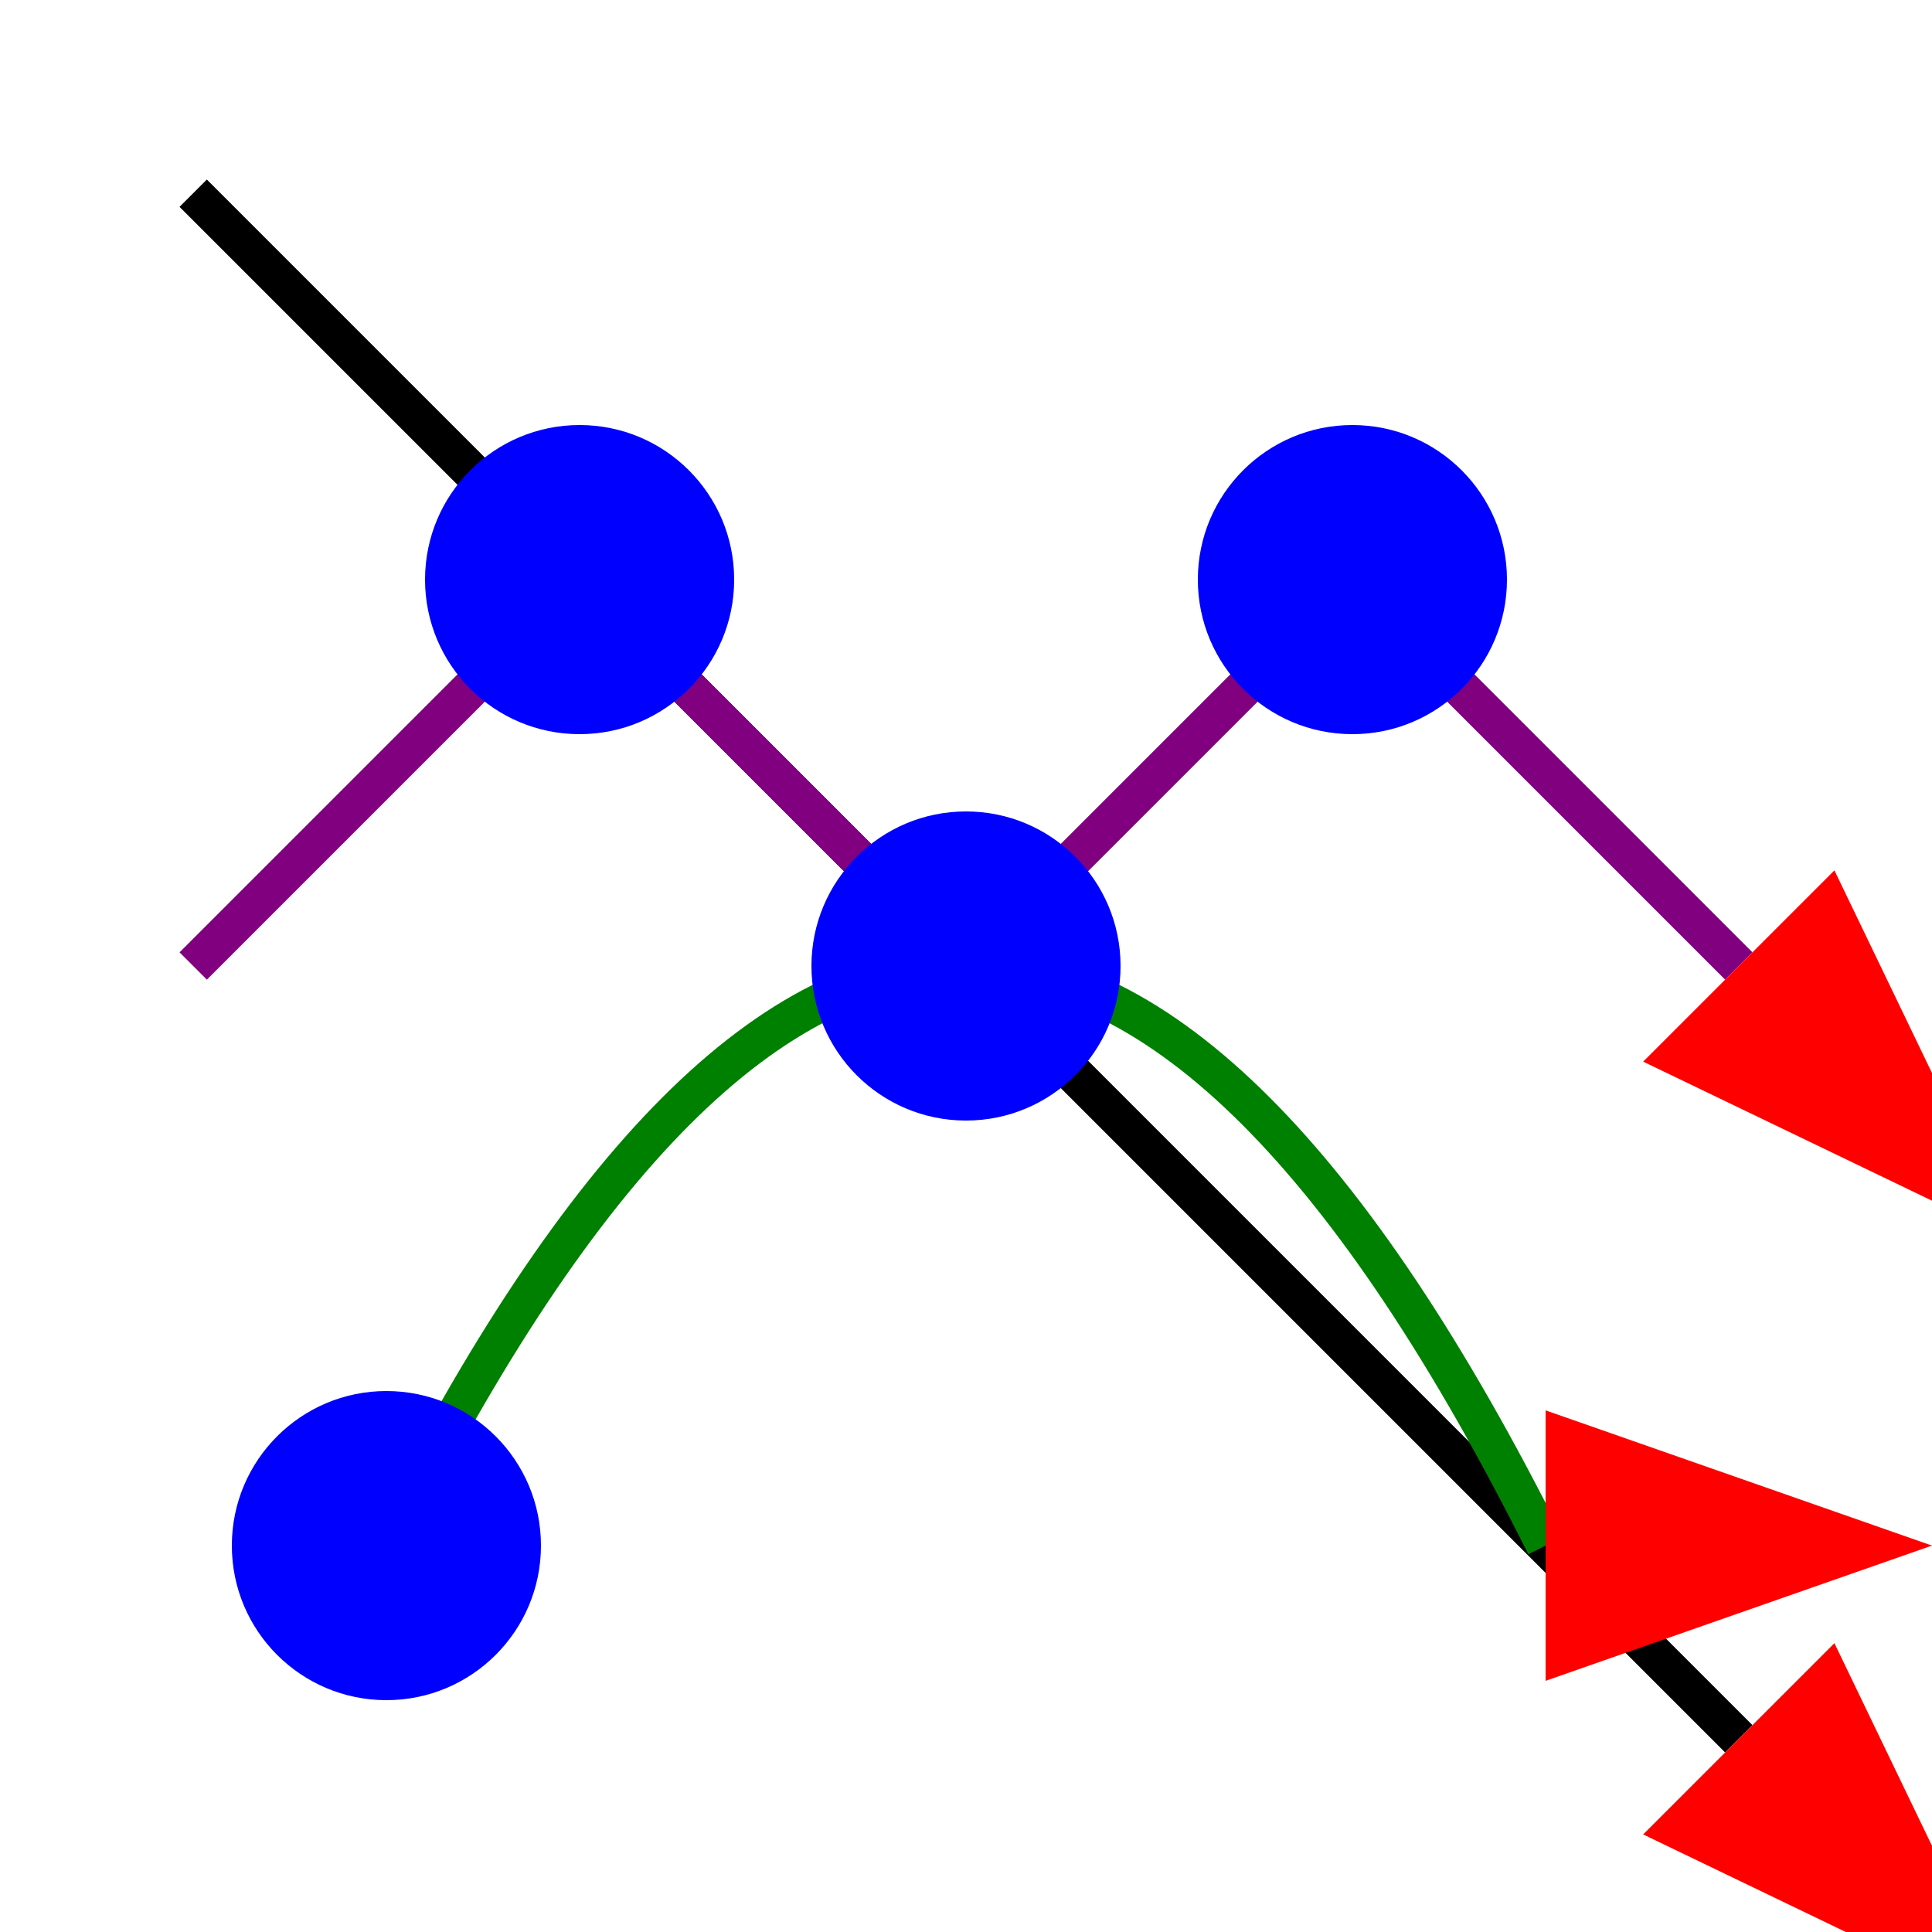 <svg xmlns="http://www.w3.org/2000/svg" viewBox="0.00 0.00 100.00 100.00">
  <defs>
    <marker id="arrowhead" markerWidth="10" markerHeight="7" 
     refX="0" refY="3.5" orient="auto">
      <polygon points="0 0, 10 3.5, 0 7" fill="red" />
    </marker>
    <marker id="circle" markerWidth="8" markerHeight="8" 
     refX="4" refY="4" orient="auto">
      <circle cx="4" cy="4" r="3" fill="blue" />
    </marker>
  </defs>
  
  <!-- Line with arrow marker extending beyond viewBox -->
  <line x1="10" y1="10" x2="90" y2="90" stroke="black" stroke-width="2" 
        marker-end="url(#arrowhead)" />
  
  <!-- Path with both start and end markers -->
  <path d="M20,80 Q50,20 80,80" stroke="green" stroke-width="2" fill="none"
        marker-start="url(#circle)" marker-end="url(#arrowhead)" />
        
  <!-- Polyline with mid markers -->
  <polyline points="10,50 30,30 50,50 70,30 90,50" stroke="purple" stroke-width="2" fill="none"
            marker-mid="url(#circle)" marker-end="url(#arrowhead)" />
</svg>